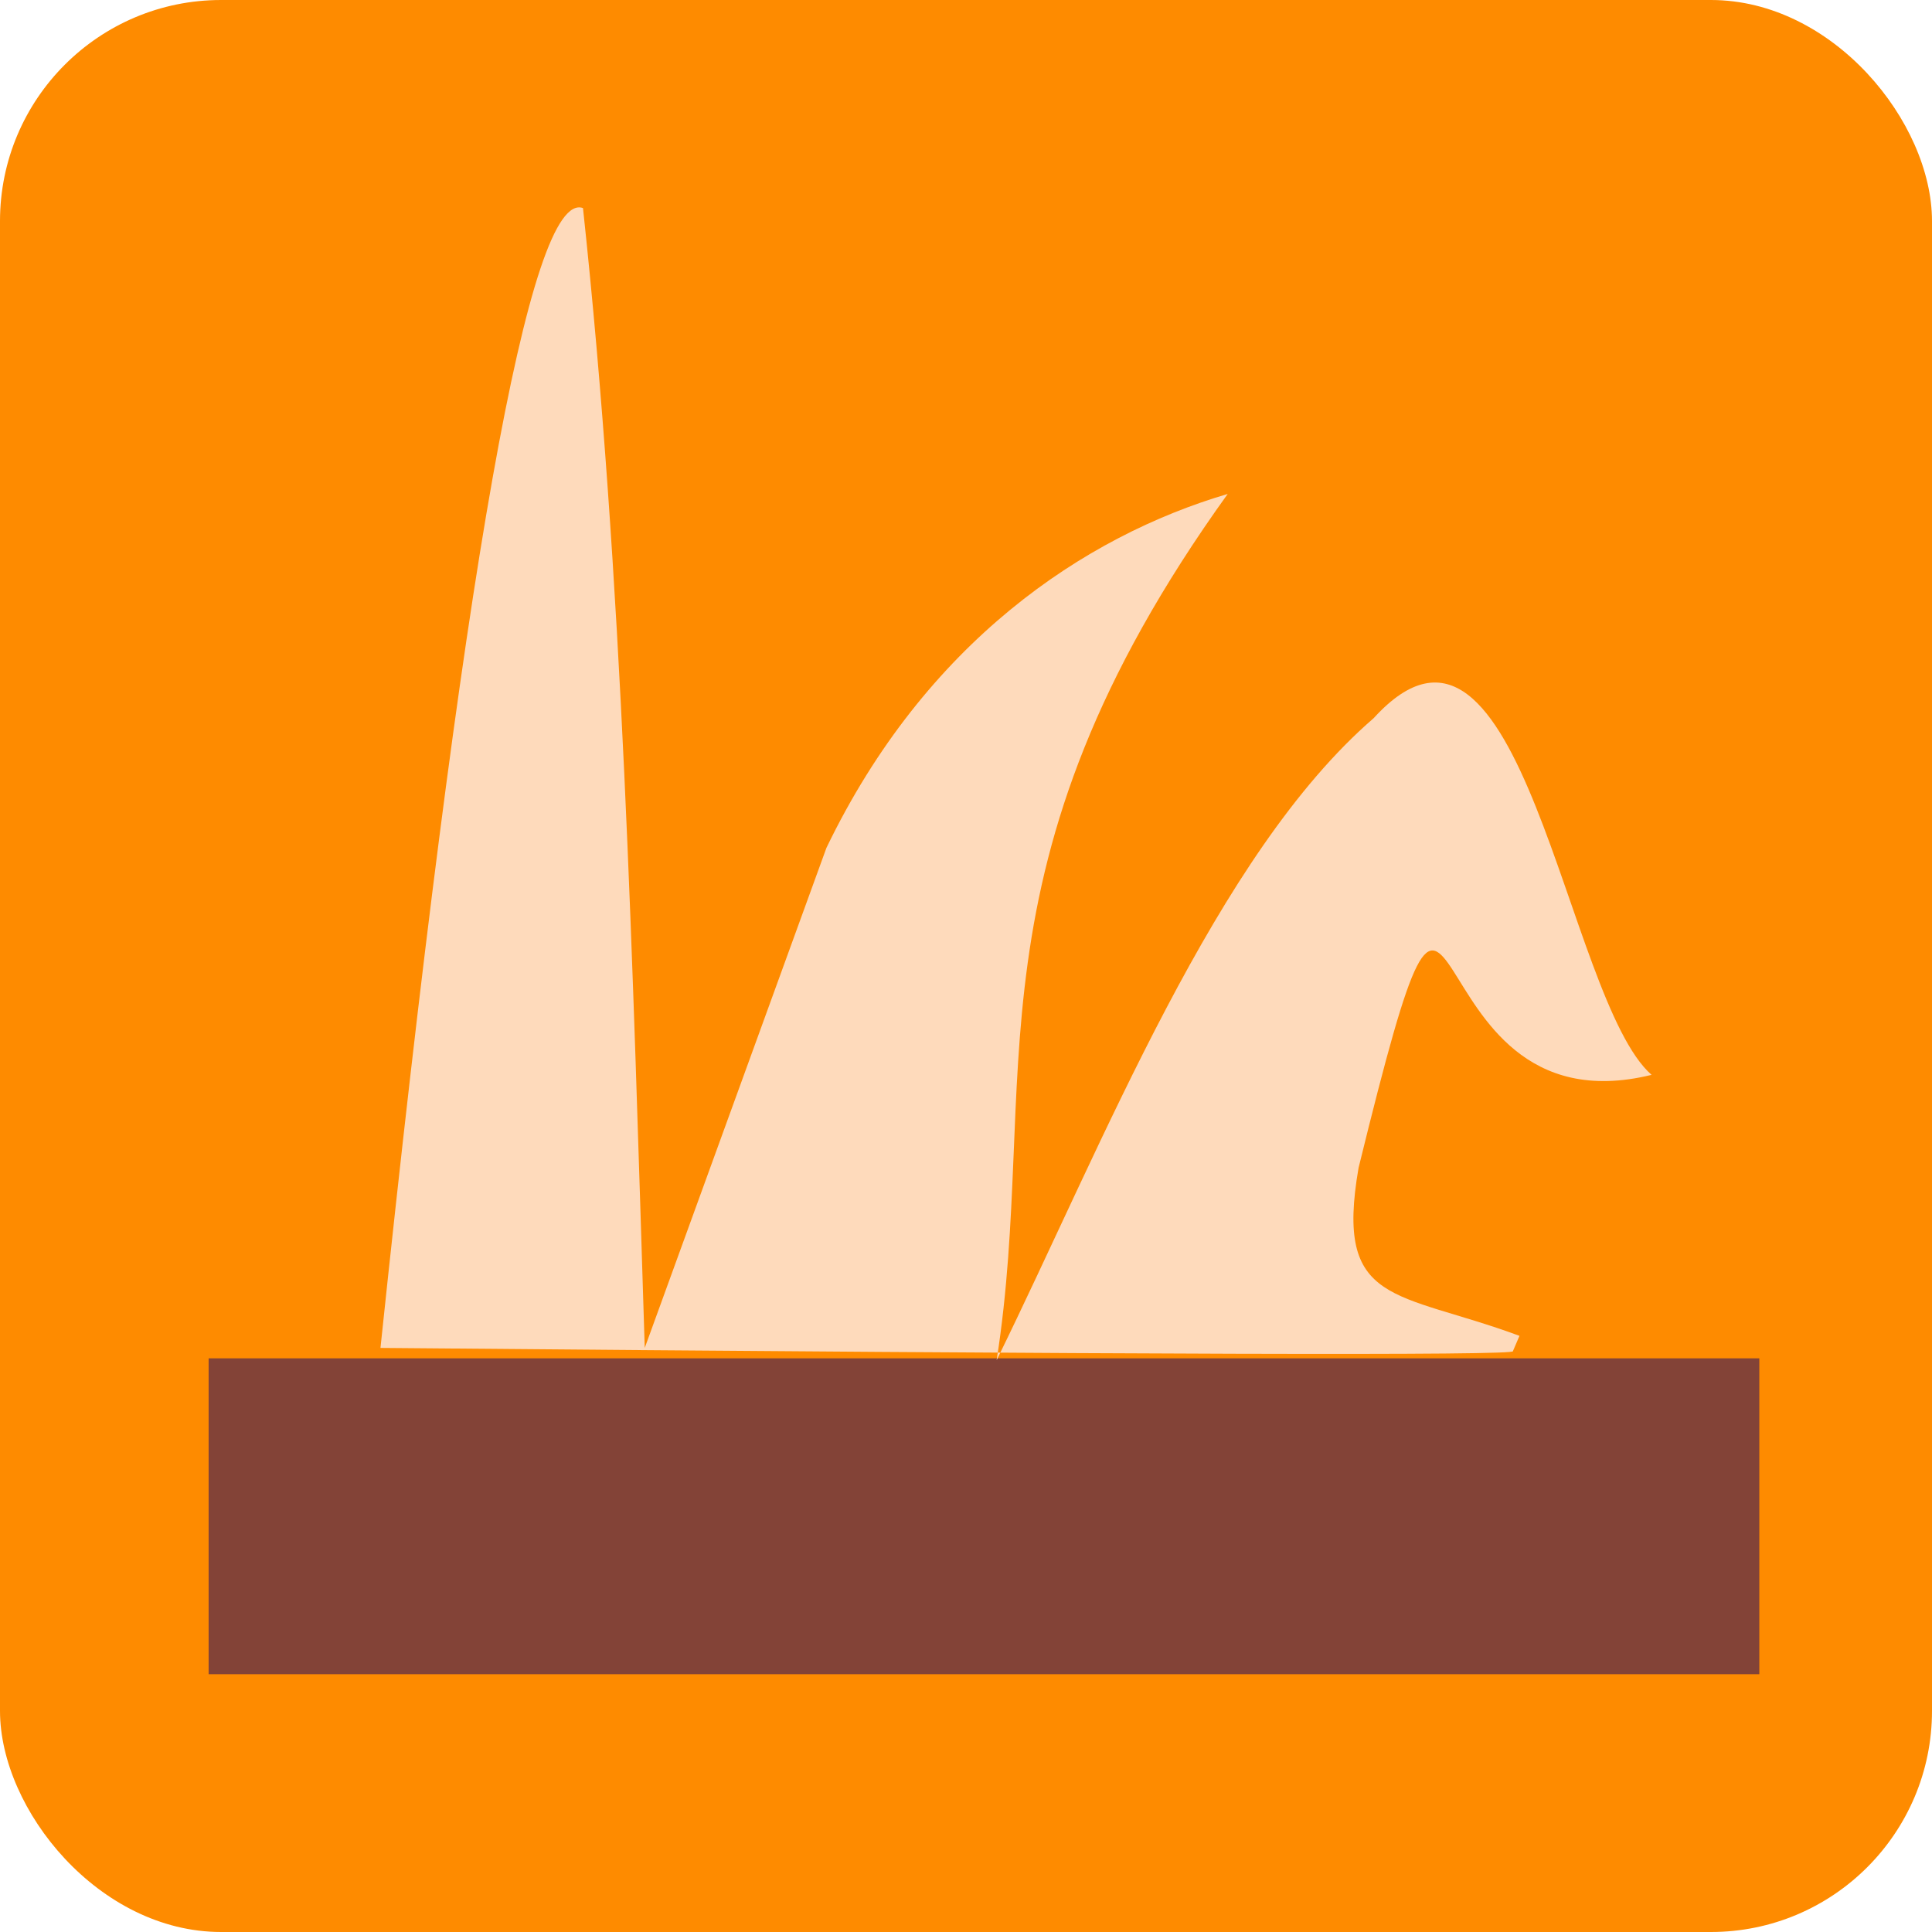 <svg xmlns="http://www.w3.org/2000/svg" xmlns:krita="http://krita.org/namespaces/svg/krita" xmlns:xlink="http://www.w3.org/1999/xlink" width="72.96" height="72.96" viewBox="0 0 54.72 54.72"><rect id="shape0" width="54.72" height="54.72" fill="#fe8b00" fill-rule="evenodd" stroke="#000" stroke-linecap="square" stroke-linejoin="bevel" stroke-opacity="0" stroke-width="0" rx="6.262" ry="6.262" transform="matrix(1 0 0 1 0 0)"/><rect id="shape01" width="43.92" height="8.946" fill="#834337" fill-rule="evenodd" stroke="#000" stroke-linecap="square" stroke-linejoin="bevel" stroke-opacity="0" stroke-width="0" transform="matrix(1 0 0 1 5.909 38.472)"/><path id="shape1" fill="#fedabb" fill-rule="evenodd" stroke="#000" stroke-linecap="square" stroke-linejoin="bevel" stroke-opacity="0" stroke-width="0" d="M0 32.303C2.318 10.239 4.23 -0.522 5.736 0.019C6.867 10.561 7.141 21.446 7.485 32.303L12.631 18.14C15.436 12.322 19.924 9.317 23.996 8.116C16.383 18.709 18.692 24.721 17.452 32.65C20.502 26.435 23.669 18.323 28.13 14.467C32.335 9.851 33.56 22.434 36.002 24.569C28.848 26.326 30.929 14.058 27.703 27.201C27.019 31.132 28.766 30.669 32.26 31.961L32.074 32.395C32.23 32.524 21.539 32.493 0 32.303Z" transform="matrix(1 0 0 1 10.776 5.874)"/></svg>
